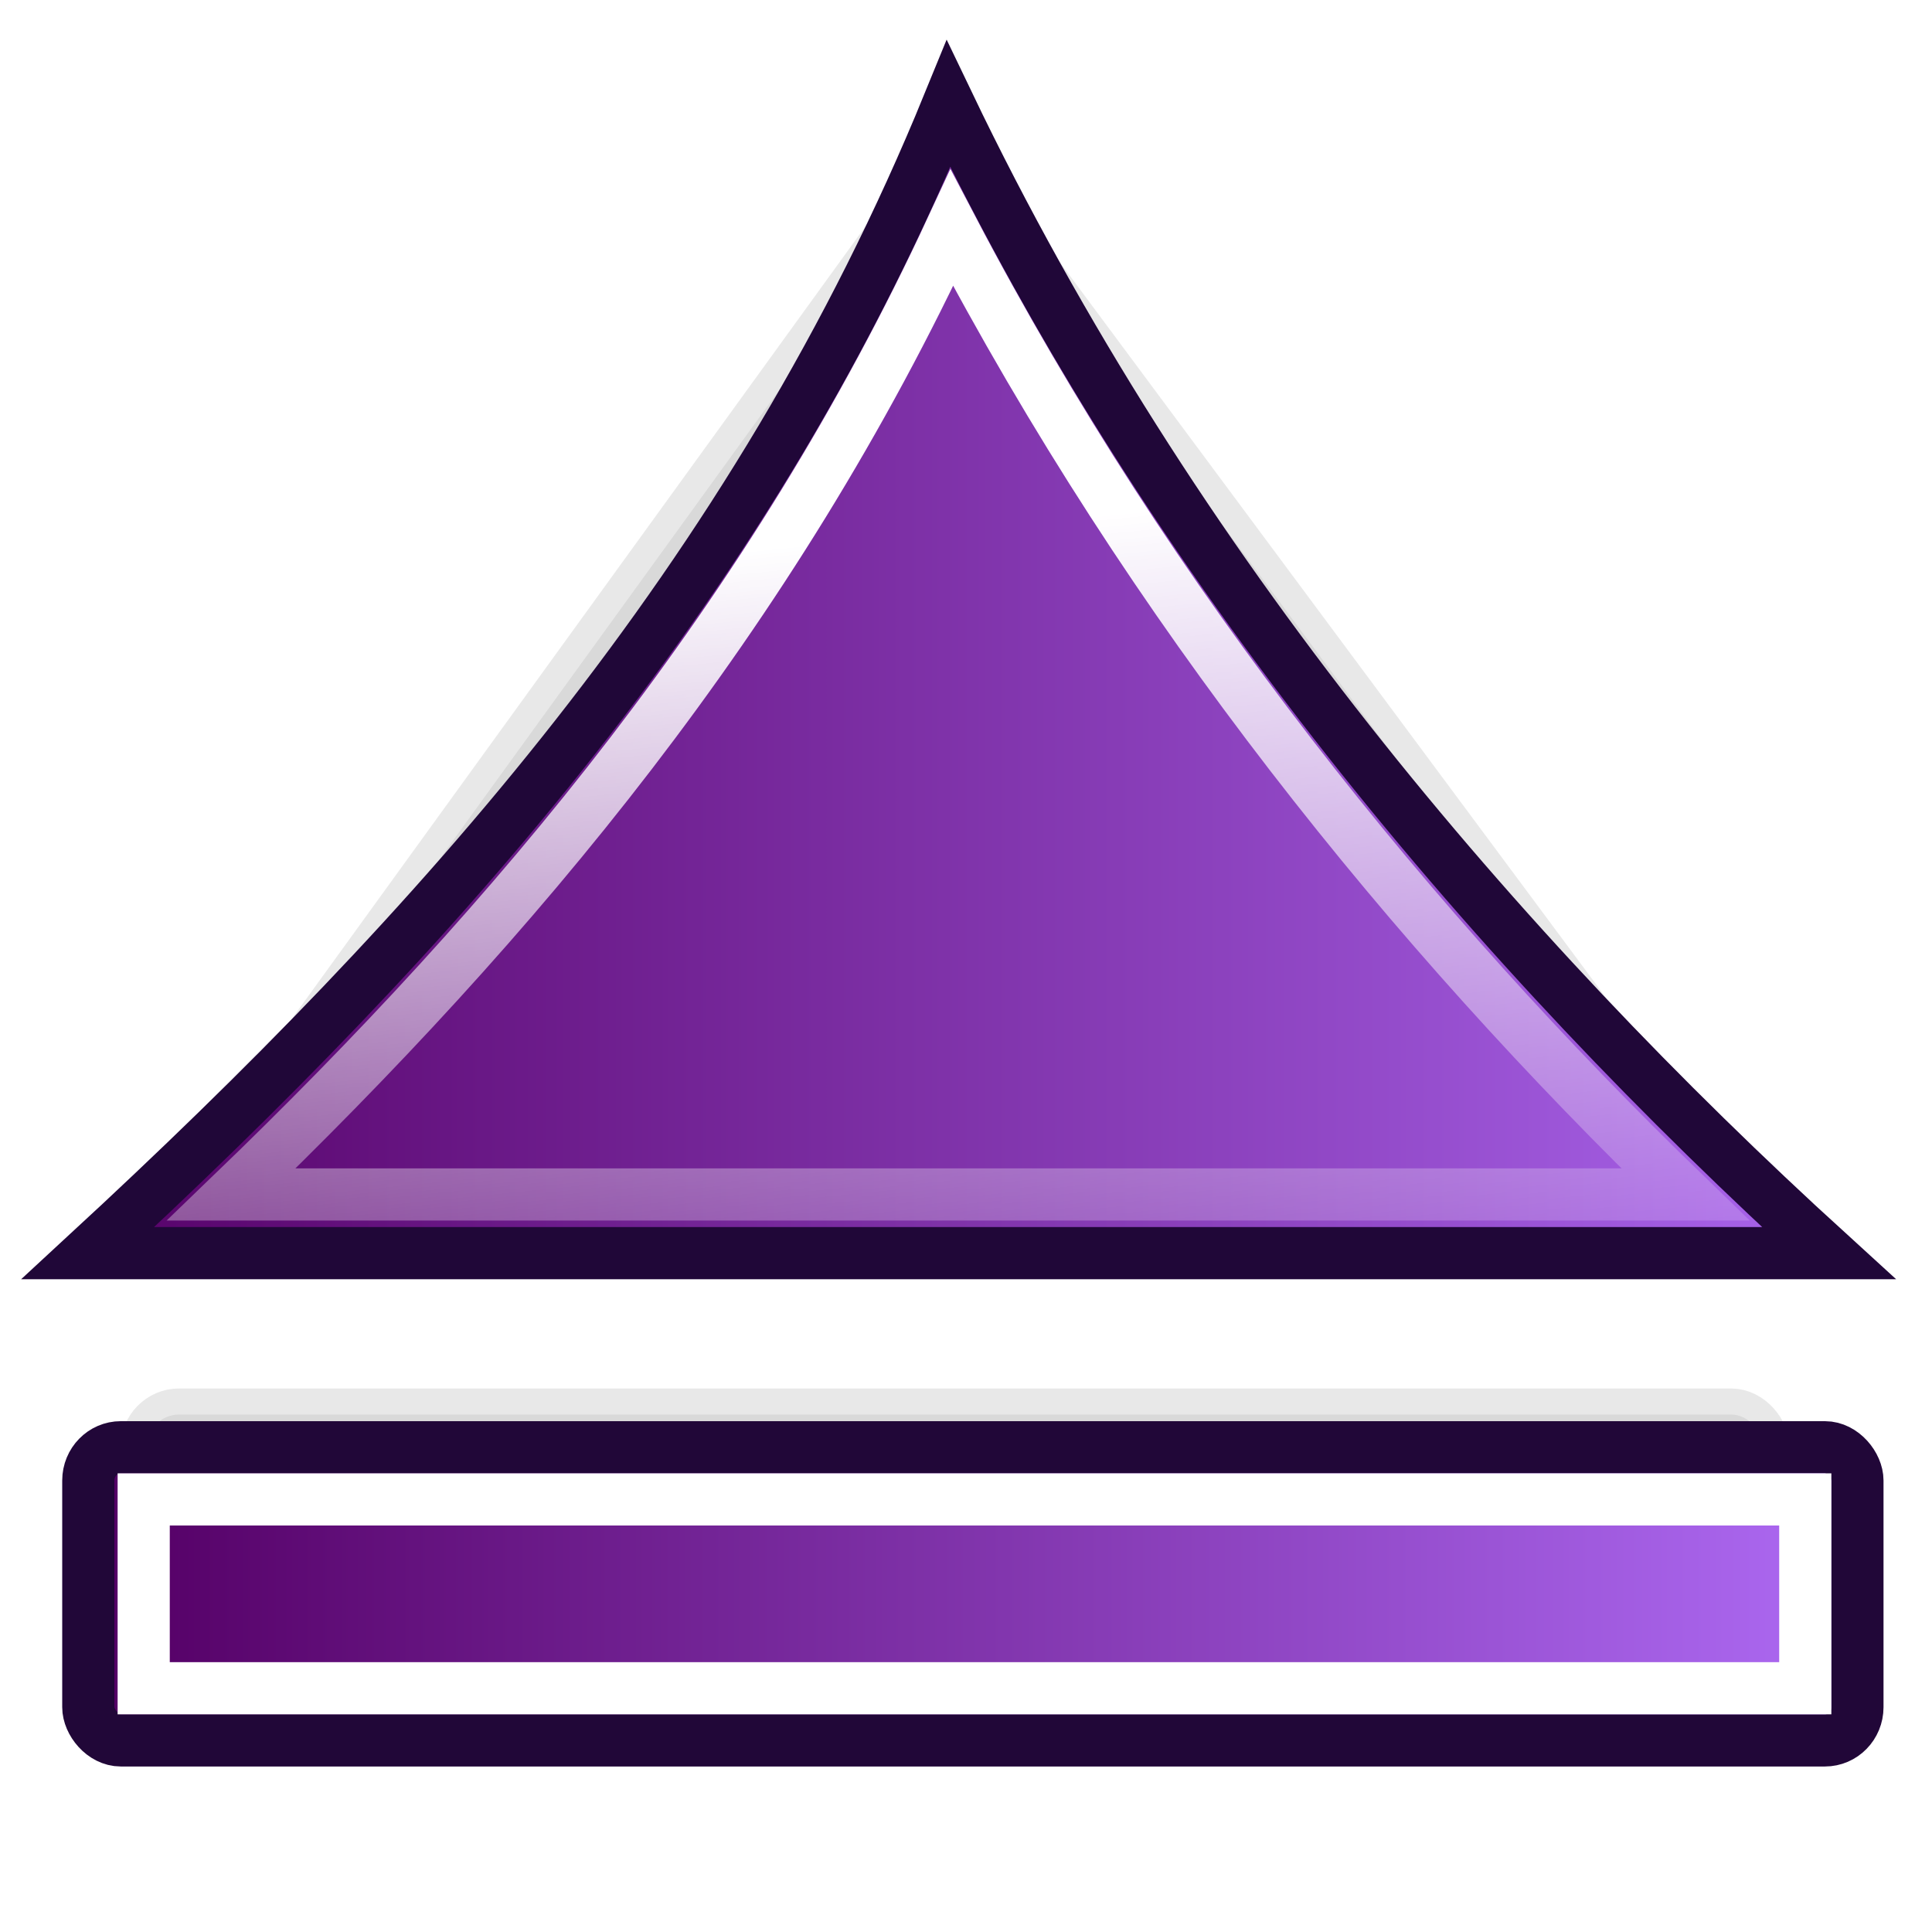 <?xml version="1.0" encoding="UTF-8" standalone="no"?>
<!-- Created with Inkscape (http://www.inkscape.org/) -->
<svg
   xmlns:dc="http://purl.org/dc/elements/1.1/"
   xmlns:cc="http://creativecommons.org/ns#"
   xmlns:rdf="http://www.w3.org/1999/02/22-rdf-syntax-ns#"
   xmlns:svg="http://www.w3.org/2000/svg"
   xmlns="http://www.w3.org/2000/svg"
   xmlns:xlink="http://www.w3.org/1999/xlink"
   xmlns:sodipodi="http://sodipodi.sourceforge.net/DTD/sodipodi-0.dtd"
   xmlns:inkscape="http://www.inkscape.org/namespaces/inkscape"
   width="48"
   height="48"
   id="svg7854"
   sodipodi:version="0.32"
   inkscape:version="0.46"
   version="1.0"
   sodipodi:docbase="/home/tim/Baroque/actions"
   sodipodi:docname="media-eject.svg"
   inkscape:output_extension="org.inkscape.output.svg.inkscape">
  <defs
     id="defs7856">
    <inkscape:perspective
       sodipodi:type="inkscape:persp3d"
       inkscape:vp_x="0 : 24 : 1"
       inkscape:vp_y="0 : 1000 : 0"
       inkscape:vp_z="48 : 24 : 1"
       inkscape:persp3d-origin="24 : 16 : 1"
       id="perspective29" />
    <linearGradient
       inkscape:collect="always"
       id="linearGradient5590">
      <stop
         style="stop-color:#ffffff;stop-opacity:1;"
         offset="0"
         id="stop5592" />
      <stop
         style="stop-color:#ffffff;stop-opacity:0;"
         offset="1"
         id="stop5594" />
    </linearGradient>
    <linearGradient
       id="linearGradient5578">
      <stop
         style="stop-color:#550066;stop-opacity:1;"
         offset="0"
         id="stop5580" />
      <stop
         style="stop-color:#aa66ee;stop-opacity:1;"
         offset="1"
         id="stop5582" />
    </linearGradient>
    <filter
       inkscape:collect="always"
       x="-0.048"
       width="1.095"
       y="-0.253"
       height="1.507"
       id="filter5622">
      <feGaussianBlur
         inkscape:collect="always"
         stdDeviation="0.76"
         id="feGaussianBlur5624" />
    </filter>
    <filter
       inkscape:collect="always"
       id="filter5628">
      <feGaussianBlur
         inkscape:collect="always"
         stdDeviation="1.028"
         id="feGaussianBlur5630" />
    </filter>
    <linearGradient
       inkscape:collect="always"
       xlink:href="#linearGradient5590"
       id="linearGradient2407"
       gradientUnits="userSpaceOnUse"
       x1="24.047"
       y1="13.656"
       x2="25.781"
       y2="30.906" />
    <linearGradient
       inkscape:collect="always"
       xlink:href="#linearGradient5578"
       id="linearGradient2410"
       gradientUnits="userSpaceOnUse"
       x1="8"
       y1="34"
       x2="40"
       y2="34" />
    <linearGradient
       inkscape:collect="always"
       xlink:href="#linearGradient5578"
       id="linearGradient3204"
       x1="6.875"
       y1="16.516"
       x2="41.25"
       y2="16.516"
       gradientUnits="userSpaceOnUse" />
    <linearGradient
       inkscape:collect="always"
       xlink:href="#linearGradient5578"
       id="linearGradient2411"
       gradientUnits="userSpaceOnUse"
       x1="8"
       y1="34"
       x2="40"
       y2="34" />
    <linearGradient
       inkscape:collect="always"
       xlink:href="#linearGradient5578"
       id="linearGradient2413"
       gradientUnits="userSpaceOnUse"
       x1="6.875"
       y1="16.516"
       x2="41.25"
       y2="16.516" />
    <linearGradient
       inkscape:collect="always"
       xlink:href="#linearGradient5590"
       id="linearGradient2415"
       gradientUnits="userSpaceOnUse"
       x1="24.047"
       y1="13.656"
       x2="25.781"
       y2="30.906" />
  </defs>
  <sodipodi:namedview
     id="base"
     pagecolor="#747474"
     bordercolor="#e0e0e0"
     borderopacity="1"
     gridtolerance="10000"
     guidetolerance="10"
     objecttolerance="10"
     inkscape:pageopacity="0"
     inkscape:pageshadow="2"
     inkscape:zoom="14.604167"
     inkscape:cx="24"
     inkscape:cy="24.068474"
     inkscape:document-units="px"
     inkscape:current-layer="layer1"
     width="48px"
     height="48px"
     inkscape:showpageshadow="true"
     inkscape:window-width="1398"
     inkscape:window-height="958"
     inkscape:window-x="0"
     inkscape:window-y="27"
     showgrid="false" />
  <g
     inkscape:label="Layer 1"
     inkscape:groupmode="layer"
     id="layer1">
    <g
       id="g2400"
       transform="matrix(1.296,0,0,1.296,-7.376,-4.546)">
      <path
         id="path5632"
         d="M 9.375,28.531 L 38.75,28.531 L 23.875,8.5 L 9.375,28.531 z"
         style="opacity:0.5;fill:#ffffff;fill-opacity:1;fill-rule:nonzero;stroke:#ffffff;stroke-width:1;stroke-linecap:butt;stroke-linejoin:miter;marker:none;marker-start:none;marker-mid:none;marker-end:none;stroke-miterlimit:4;stroke-dasharray:none;stroke-dashoffset:0;stroke-opacity:1;visibility:visible;display:block;overflow:visible;filter:url(#filter5628);enable-background:accumulate" />
      <path
         style="opacity:0.3;fill:#000000;fill-opacity:1;fill-rule:nonzero;stroke:#000000;stroke-width:1;stroke-linecap:butt;stroke-linejoin:miter;marker:none;marker-start:none;marker-mid:none;marker-end:none;stroke-miterlimit:4;stroke-dasharray:none;stroke-dashoffset:0;stroke-opacity:1;visibility:visible;display:block;overflow:visible;filter:url(#filter5628);enable-background:accumulate"
         d="M 9.375,26.531 L 38.75,26.531 L 23.875,6.5 L 9.375,26.531 z"
         id="path5626" />
      <rect
         ry="0.637"
         rx="0.623"
         y="32.625"
         x="8.5"
         height="5"
         width="31"
         id="rect5634"
         style="opacity:0.5;fill:#ffffff;fill-opacity:1;fill-rule:nonzero;stroke:#ffffff;stroke-width:1;stroke-linecap:butt;stroke-linejoin:miter;marker:none;marker-start:none;marker-mid:none;marker-end:none;stroke-miterlimit:4;stroke-dasharray:none;stroke-dashoffset:0;stroke-opacity:1;visibility:visible;display:block;overflow:visible;filter:url(#filter5622);enable-background:accumulate" />
      <rect
         style="opacity:0.3;fill:#000000;fill-opacity:1;fill-rule:nonzero;stroke:#000000;stroke-width:1;stroke-linecap:butt;stroke-linejoin:miter;marker:none;marker-start:none;marker-mid:none;marker-end:none;stroke-miterlimit:4;stroke-dasharray:none;stroke-dashoffset:0;stroke-opacity:1;visibility:visible;display:block;overflow:visible;filter:url(#filter5622);enable-background:accumulate"
         id="rect5600"
         width="31"
         height="5"
         x="8.5"
         y="30.625"
         rx="0.623"
         ry="0.637" />
      <rect
         ry="0.637"
         rx="0.623"
         y="31.252"
         x="7.384"
         height="5.62"
         width="33.915"
         id="rect4595"
         style="fill:url(#linearGradient2411);fill-opacity:1;fill-rule:nonzero;stroke:#210738;stroke-width:1;stroke-linecap:butt;stroke-linejoin:miter;marker:none;marker-start:none;marker-mid:none;marker-end:none;stroke-miterlimit:4;stroke-dasharray:none;stroke-dashoffset:0;stroke-opacity:1;visibility:visible;display:block;overflow:visible;enable-background:accumulate" />
      <path
         sodipodi:nodetypes="cccc"
         id="path5566"
         d="M 7.375,27.531 L 40.75,27.531 C 34.415,21.757 28.177,14.475 23.875,5.5 C 20.149,14.617 14.052,21.365 7.375,27.531 z"
         style="fill:url(#linearGradient2413);fill-opacity:1;fill-rule:nonzero;stroke:#200738;stroke-width:1;stroke-linecap:butt;stroke-linejoin:miter;marker:none;marker-start:none;marker-mid:none;marker-end:none;stroke-miterlimit:4;stroke-dasharray:none;stroke-dashoffset:0;stroke-opacity:1;visibility:visible;display:block;overflow:visible;enable-background:accumulate" />
      <path
         d="M 23.938,7.875 C 20.503,15.287 15.578,21.153 10.125,26.406 L 38,26.406 C 32.755,21.332 27.769,15.186 23.938,7.875 z"
         inkscape:href="#path5566"
         id="path5586"
         style="fill:none;fill-opacity:1;fill-rule:nonzero;stroke:url(#linearGradient2415);stroke-width:1;stroke-linecap:butt;stroke-linejoin:miter;marker:none;marker-start:none;marker-mid:none;marker-end:none;stroke-miterlimit:4;stroke-dasharray:none;stroke-dashoffset:0;stroke-opacity:1;visibility:visible;display:block;overflow:visible;enable-background:accumulate"
         xlink:href="#path5566"
         inkscape:original="M 23.875 5.5 C 20.148671 14.617421 14.052099 21.364599 7.375 27.53125 L 40.75 27.53125 C 34.414651 21.756556 28.176683 14.475038 23.875 5.5 z "
         inkscape:radius="-1.116814"
         sodipodi:type="inkscape:offset" />
      <rect
         style="fill:none;fill-opacity:1;fill-rule:nonzero;stroke:#ffffff;stroke-width:1;stroke-linecap:butt;stroke-linejoin:miter;marker:none;marker-start:none;marker-mid:none;marker-end:none;stroke-miterlimit:4;stroke-dasharray:none;stroke-dashoffset:0;stroke-opacity:1;visibility:visible;display:block;overflow:visible;enable-background:accumulate"
         id="rect5598"
         width="31.853"
         height="3.62"
         x="8.446"
         y="32.252" />
    </g>
  </g>
</svg>
